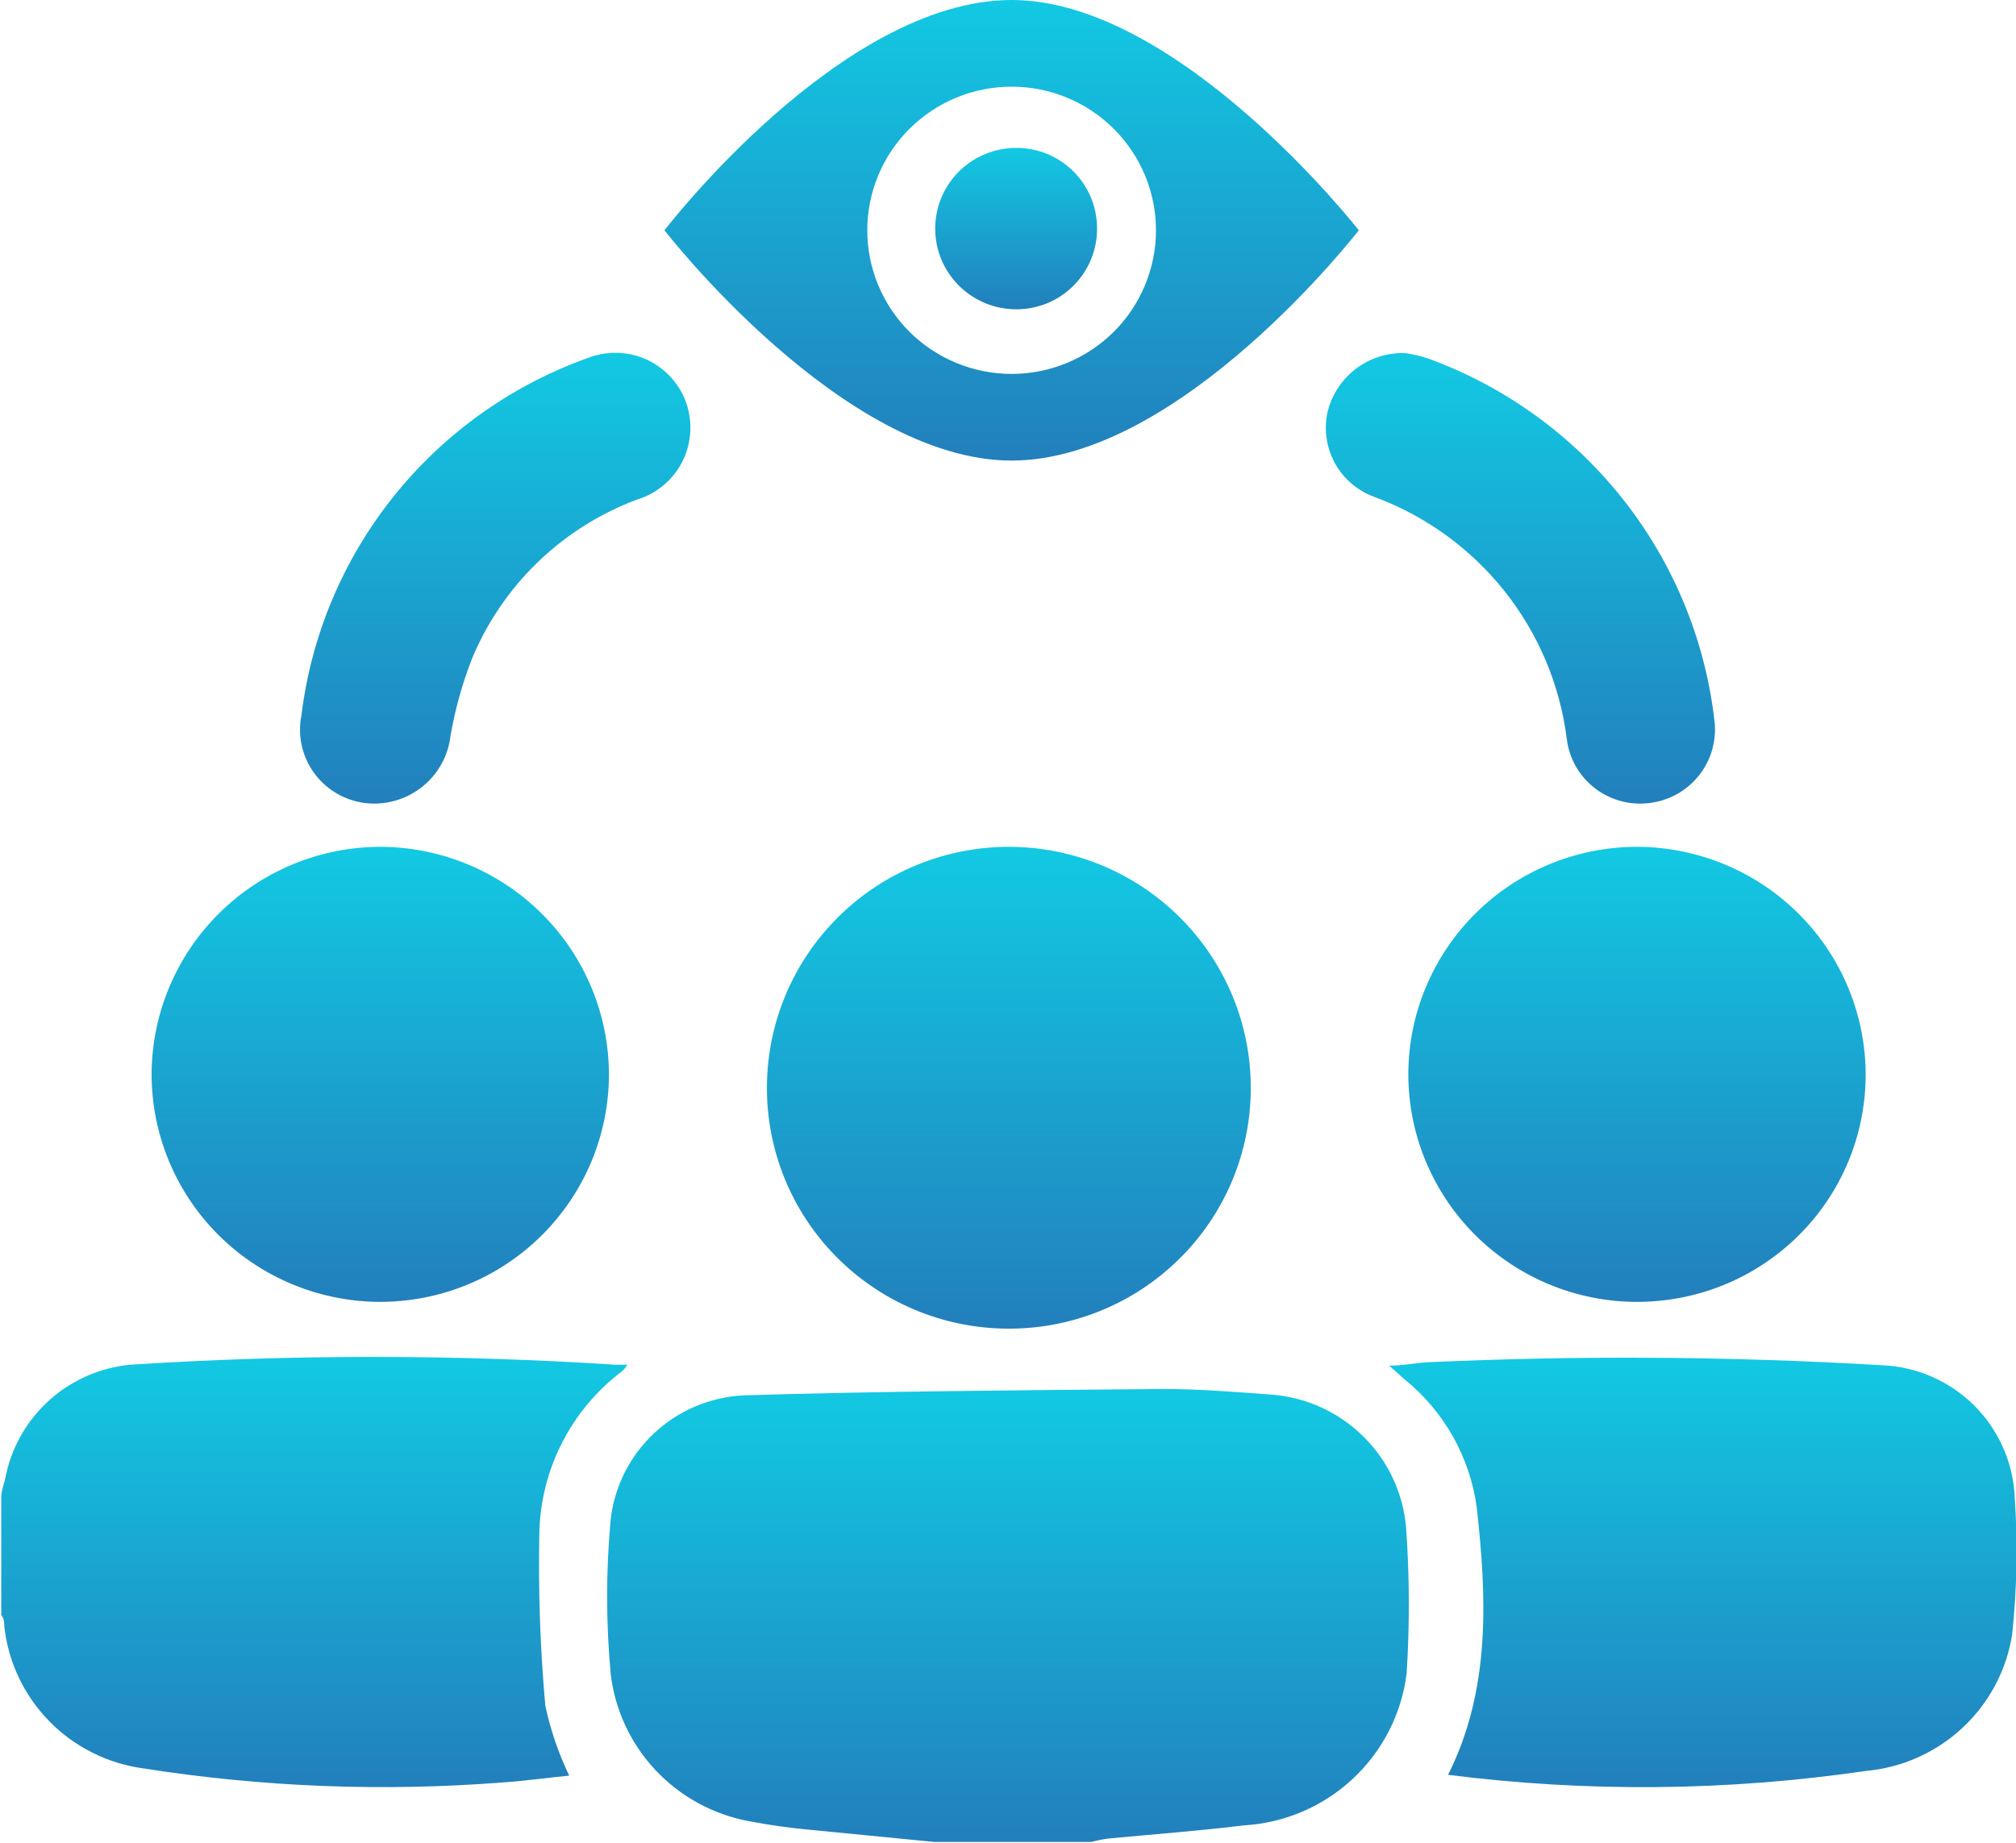 <svg width="35" height="32" viewBox="0 0 35 32" fill="none" xmlns="http://www.w3.org/2000/svg">
<path d="M21.715 18.903C21.714 19.455 21.603 20.001 21.389 20.51C21.175 21.018 20.862 21.48 20.467 21.867C20.073 22.255 19.606 22.561 19.092 22.768C18.578 22.975 18.028 23.078 17.474 23.072C16.923 23.067 16.378 22.954 15.871 22.74C15.364 22.526 14.904 22.214 14.518 21.823C14.132 21.432 13.826 20.969 13.62 20.46C13.414 19.952 13.31 19.407 13.315 18.859C13.323 17.752 13.771 16.693 14.562 15.915C15.352 15.136 16.421 14.701 17.533 14.705C18.647 14.711 19.713 15.156 20.497 15.944C21.28 16.731 21.719 17.795 21.715 18.903Z" fill="url(#paint0_linear_510_276)"/>
<path d="M32.39 18.667C32.389 19.188 32.285 19.703 32.084 20.183C31.882 20.663 31.587 21.098 31.216 21.464C30.844 21.83 30.404 22.12 29.92 22.316C29.436 22.512 28.917 22.611 28.394 22.607C27.346 22.6 26.343 22.18 25.604 21.439C24.865 20.698 24.45 19.696 24.45 18.653C24.451 18.132 24.555 17.617 24.757 17.136C24.959 16.656 25.253 16.22 25.625 15.853C25.996 15.486 26.436 15.196 26.921 14.999C27.405 14.802 27.923 14.702 28.446 14.705C29.496 14.715 30.499 15.137 31.238 15.879C31.976 16.621 32.39 17.623 32.39 18.667Z" fill="url(#paint1_linear_510_276)"/>
<path d="M11.98 7.548C11.957 7.807 11.857 8.053 11.691 8.254C11.526 8.455 11.304 8.603 11.054 8.677C10.412 8.918 9.826 9.288 9.334 9.764C8.842 10.24 8.453 10.812 8.192 11.444C8.024 11.875 7.9 12.323 7.821 12.779C7.801 12.953 7.747 13.121 7.661 13.273C7.576 13.426 7.461 13.56 7.323 13.668C7.185 13.777 7.028 13.857 6.859 13.904C6.69 13.952 6.513 13.966 6.339 13.945C6.163 13.923 5.993 13.865 5.84 13.775C5.688 13.685 5.555 13.565 5.452 13.421C5.348 13.278 5.275 13.115 5.238 12.942C5.2 12.769 5.199 12.591 5.234 12.418C5.404 11.029 5.958 9.715 6.833 8.621C7.709 7.527 8.872 6.695 10.194 6.22C10.402 6.137 10.627 6.108 10.85 6.137C11.072 6.165 11.283 6.25 11.462 6.384C11.642 6.517 11.784 6.695 11.875 6.898C11.965 7.102 12.002 7.326 11.98 7.548Z" fill="url(#paint2_linear_510_276)"/>
<path d="M28.684 13.938C28.513 13.966 28.338 13.959 28.17 13.918C28.001 13.877 27.843 13.803 27.705 13.7C27.566 13.596 27.45 13.466 27.363 13.317C27.277 13.167 27.221 13.002 27.201 12.831C27.083 11.892 26.708 11.003 26.117 10.261C25.526 9.519 24.742 8.953 23.85 8.625C23.56 8.517 23.319 8.308 23.172 8.037C23.025 7.765 22.981 7.45 23.049 7.15C23.122 6.853 23.295 6.59 23.539 6.404C23.783 6.219 24.084 6.123 24.391 6.131C24.53 6.151 24.666 6.183 24.799 6.227C26.123 6.711 27.288 7.551 28.163 8.652C29.039 9.754 29.591 11.075 29.759 12.469C29.785 12.636 29.778 12.806 29.738 12.97C29.699 13.134 29.627 13.289 29.527 13.425C29.427 13.562 29.301 13.677 29.157 13.765C29.012 13.853 28.851 13.912 28.684 13.938Z" fill="url(#paint3_linear_510_276)"/>
<path d="M24.421 29.056C24.335 29.756 24.006 30.403 23.489 30.886C22.973 31.369 22.303 31.656 21.596 31.698C20.818 31.793 20.032 31.852 19.246 31.926C19.146 31.939 19.047 31.959 18.949 31.985H16.214L14.108 31.779C13.735 31.746 13.364 31.694 12.996 31.624C12.375 31.507 11.807 31.195 11.377 30.735C10.946 30.274 10.674 29.689 10.602 29.063C10.52 28.172 10.52 27.276 10.602 26.385C10.667 25.814 10.934 25.284 11.355 24.889C11.775 24.495 12.323 24.262 12.9 24.231C15.332 24.157 17.771 24.142 20.21 24.12C20.825 24.12 21.44 24.172 22.056 24.216C22.664 24.258 23.237 24.517 23.67 24.945C24.103 25.373 24.367 25.942 24.413 26.547C24.471 27.383 24.474 28.221 24.421 29.056Z" fill="url(#paint4_linear_510_276)"/>
<path d="M10.891 23.699C10.866 23.74 10.836 23.777 10.802 23.81C10.367 24.138 10.013 24.559 9.764 25.042C9.515 25.524 9.378 26.057 9.364 26.599C9.343 27.606 9.377 28.613 9.467 29.617C9.556 30.038 9.696 30.446 9.882 30.834C9.504 30.871 9.141 30.923 8.733 30.952C6.65 31.115 4.555 31.033 2.491 30.709C1.869 30.625 1.292 30.336 0.854 29.888C0.416 29.44 0.141 28.859 0.074 28.237C0.074 28.178 0.074 28.112 0.022 28.045V26.001C0.022 25.876 0.082 25.743 0.104 25.61C0.213 25.106 0.48 24.65 0.866 24.306C1.252 23.963 1.738 23.75 2.254 23.699C5.063 23.518 7.881 23.518 10.691 23.699H10.891Z" fill="url(#paint5_linear_510_276)"/>
<path d="M34.933 28.385C34.835 29.005 34.532 29.575 34.071 30.004C33.61 30.433 33.019 30.697 32.39 30.753C29.988 31.104 27.548 31.126 25.14 30.82C25.881 29.344 25.814 27.743 25.637 26.171C25.518 25.303 25.073 24.512 24.391 23.958L24.117 23.714C24.384 23.714 24.599 23.663 24.806 23.655C27.425 23.536 30.048 23.553 32.665 23.707C33.269 23.73 33.843 23.979 34.272 24.404C34.7 24.83 34.952 25.4 34.978 26.001C35.032 26.796 35.017 27.593 34.933 28.385Z" fill="url(#paint6_linear_510_276)"/>
<path d="M10.572 18.667C10.57 19.187 10.465 19.702 10.263 20.181C10.061 20.661 9.766 21.096 9.395 21.462C9.024 21.828 8.584 22.118 8.1 22.314C7.616 22.511 7.098 22.61 6.576 22.607C5.526 22.599 4.522 22.178 3.783 21.436C3.044 20.694 2.63 19.69 2.632 18.645C2.638 17.596 3.062 16.591 3.811 15.852C4.56 15.114 5.573 14.701 6.628 14.705C7.677 14.715 8.68 15.137 9.419 15.879C10.158 16.621 10.572 17.623 10.572 18.667Z" fill="url(#paint7_linear_510_276)"/>
<path d="M17.563 0C14.598 0 11.536 3.999 11.536 3.999C11.536 3.999 14.627 7.998 17.563 7.998C20.499 7.998 23.59 3.999 23.59 3.999C23.59 3.999 20.469 0 17.563 0ZM17.563 6.493C16.898 6.493 16.261 6.23 15.791 5.763C15.321 5.295 15.057 4.66 15.057 3.999C15.057 3.338 15.321 2.703 15.791 2.236C16.261 1.768 16.898 1.505 17.563 1.505C18.228 1.505 18.865 1.768 19.335 2.236C19.805 2.703 20.069 3.338 20.069 3.999C20.069 4.66 19.805 5.295 19.335 5.763C18.865 6.23 18.228 6.493 17.563 6.493Z" fill="url(#paint8_linear_510_276)"/>
<path d="M19.046 3.97C19.047 4.153 19.011 4.335 18.941 4.505C18.871 4.675 18.768 4.83 18.638 4.96C18.508 5.091 18.353 5.194 18.183 5.265C18.012 5.335 17.829 5.371 17.645 5.371C17.46 5.371 17.276 5.335 17.105 5.265C16.935 5.194 16.779 5.091 16.648 4.961C16.518 4.831 16.414 4.676 16.343 4.506C16.272 4.336 16.236 4.154 16.236 3.97C16.236 3.598 16.384 3.241 16.648 2.978C16.913 2.715 17.271 2.568 17.645 2.568C17.829 2.568 18.012 2.604 18.183 2.674C18.353 2.745 18.508 2.848 18.638 2.979C18.768 3.109 18.871 3.264 18.941 3.434C19.011 3.604 19.047 3.786 19.046 3.97Z" fill="url(#paint9_linear_510_276)"/>
<defs>
<linearGradient id="paint0_linear_510_276" x1="17.515" y1="14.705" x2="17.515" y2="23.072" gradientUnits="userSpaceOnUse">
<stop stop-color="#12C9E3"/>
<stop offset="1" stop-color="#227FBC"/>
</linearGradient>
<linearGradient id="paint1_linear_510_276" x1="28.42" y1="14.705" x2="28.42" y2="22.608" gradientUnits="userSpaceOnUse">
<stop stop-color="#12C9E3"/>
<stop offset="1" stop-color="#227FBC"/>
</linearGradient>
<linearGradient id="paint2_linear_510_276" x1="8.598" y1="6.126" x2="8.598" y2="13.954" gradientUnits="userSpaceOnUse">
<stop stop-color="#12C9E3"/>
<stop offset="1" stop-color="#227FBC"/>
</linearGradient>
<linearGradient id="paint3_linear_510_276" x1="26.396" y1="6.131" x2="26.396" y2="13.955" gradientUnits="userSpaceOnUse">
<stop stop-color="#12C9E3"/>
<stop offset="1" stop-color="#227FBC"/>
</linearGradient>
<linearGradient id="paint4_linear_510_276" x1="17.5" y1="24.12" x2="17.5" y2="31.985" gradientUnits="userSpaceOnUse">
<stop stop-color="#12C9E3"/>
<stop offset="1" stop-color="#227FBC"/>
</linearGradient>
<linearGradient id="paint5_linear_510_276" x1="5.457" y1="23.564" x2="5.457" y2="31.033" gradientUnits="userSpaceOnUse">
<stop stop-color="#12C9E3"/>
<stop offset="1" stop-color="#227FBC"/>
</linearGradient>
<linearGradient id="paint6_linear_510_276" x1="29.563" y1="23.577" x2="29.563" y2="31.034" gradientUnits="userSpaceOnUse">
<stop stop-color="#12C9E3"/>
<stop offset="1" stop-color="#227FBC"/>
</linearGradient>
<linearGradient id="paint7_linear_510_276" x1="6.602" y1="14.705" x2="6.602" y2="22.607" gradientUnits="userSpaceOnUse">
<stop stop-color="#12C9E3"/>
<stop offset="1" stop-color="#227FBC"/>
</linearGradient>
<linearGradient id="paint8_linear_510_276" x1="17.563" y1="0" x2="17.563" y2="7.998" gradientUnits="userSpaceOnUse">
<stop stop-color="#12C9E3"/>
<stop offset="1" stop-color="#227FBC"/>
</linearGradient>
<linearGradient id="paint9_linear_510_276" x1="17.641" y1="2.568" x2="17.641" y2="5.371" gradientUnits="userSpaceOnUse">
<stop stop-color="#12C9E3"/>
<stop offset="1" stop-color="#227FBC"/>
</linearGradient>
</defs>
</svg>
